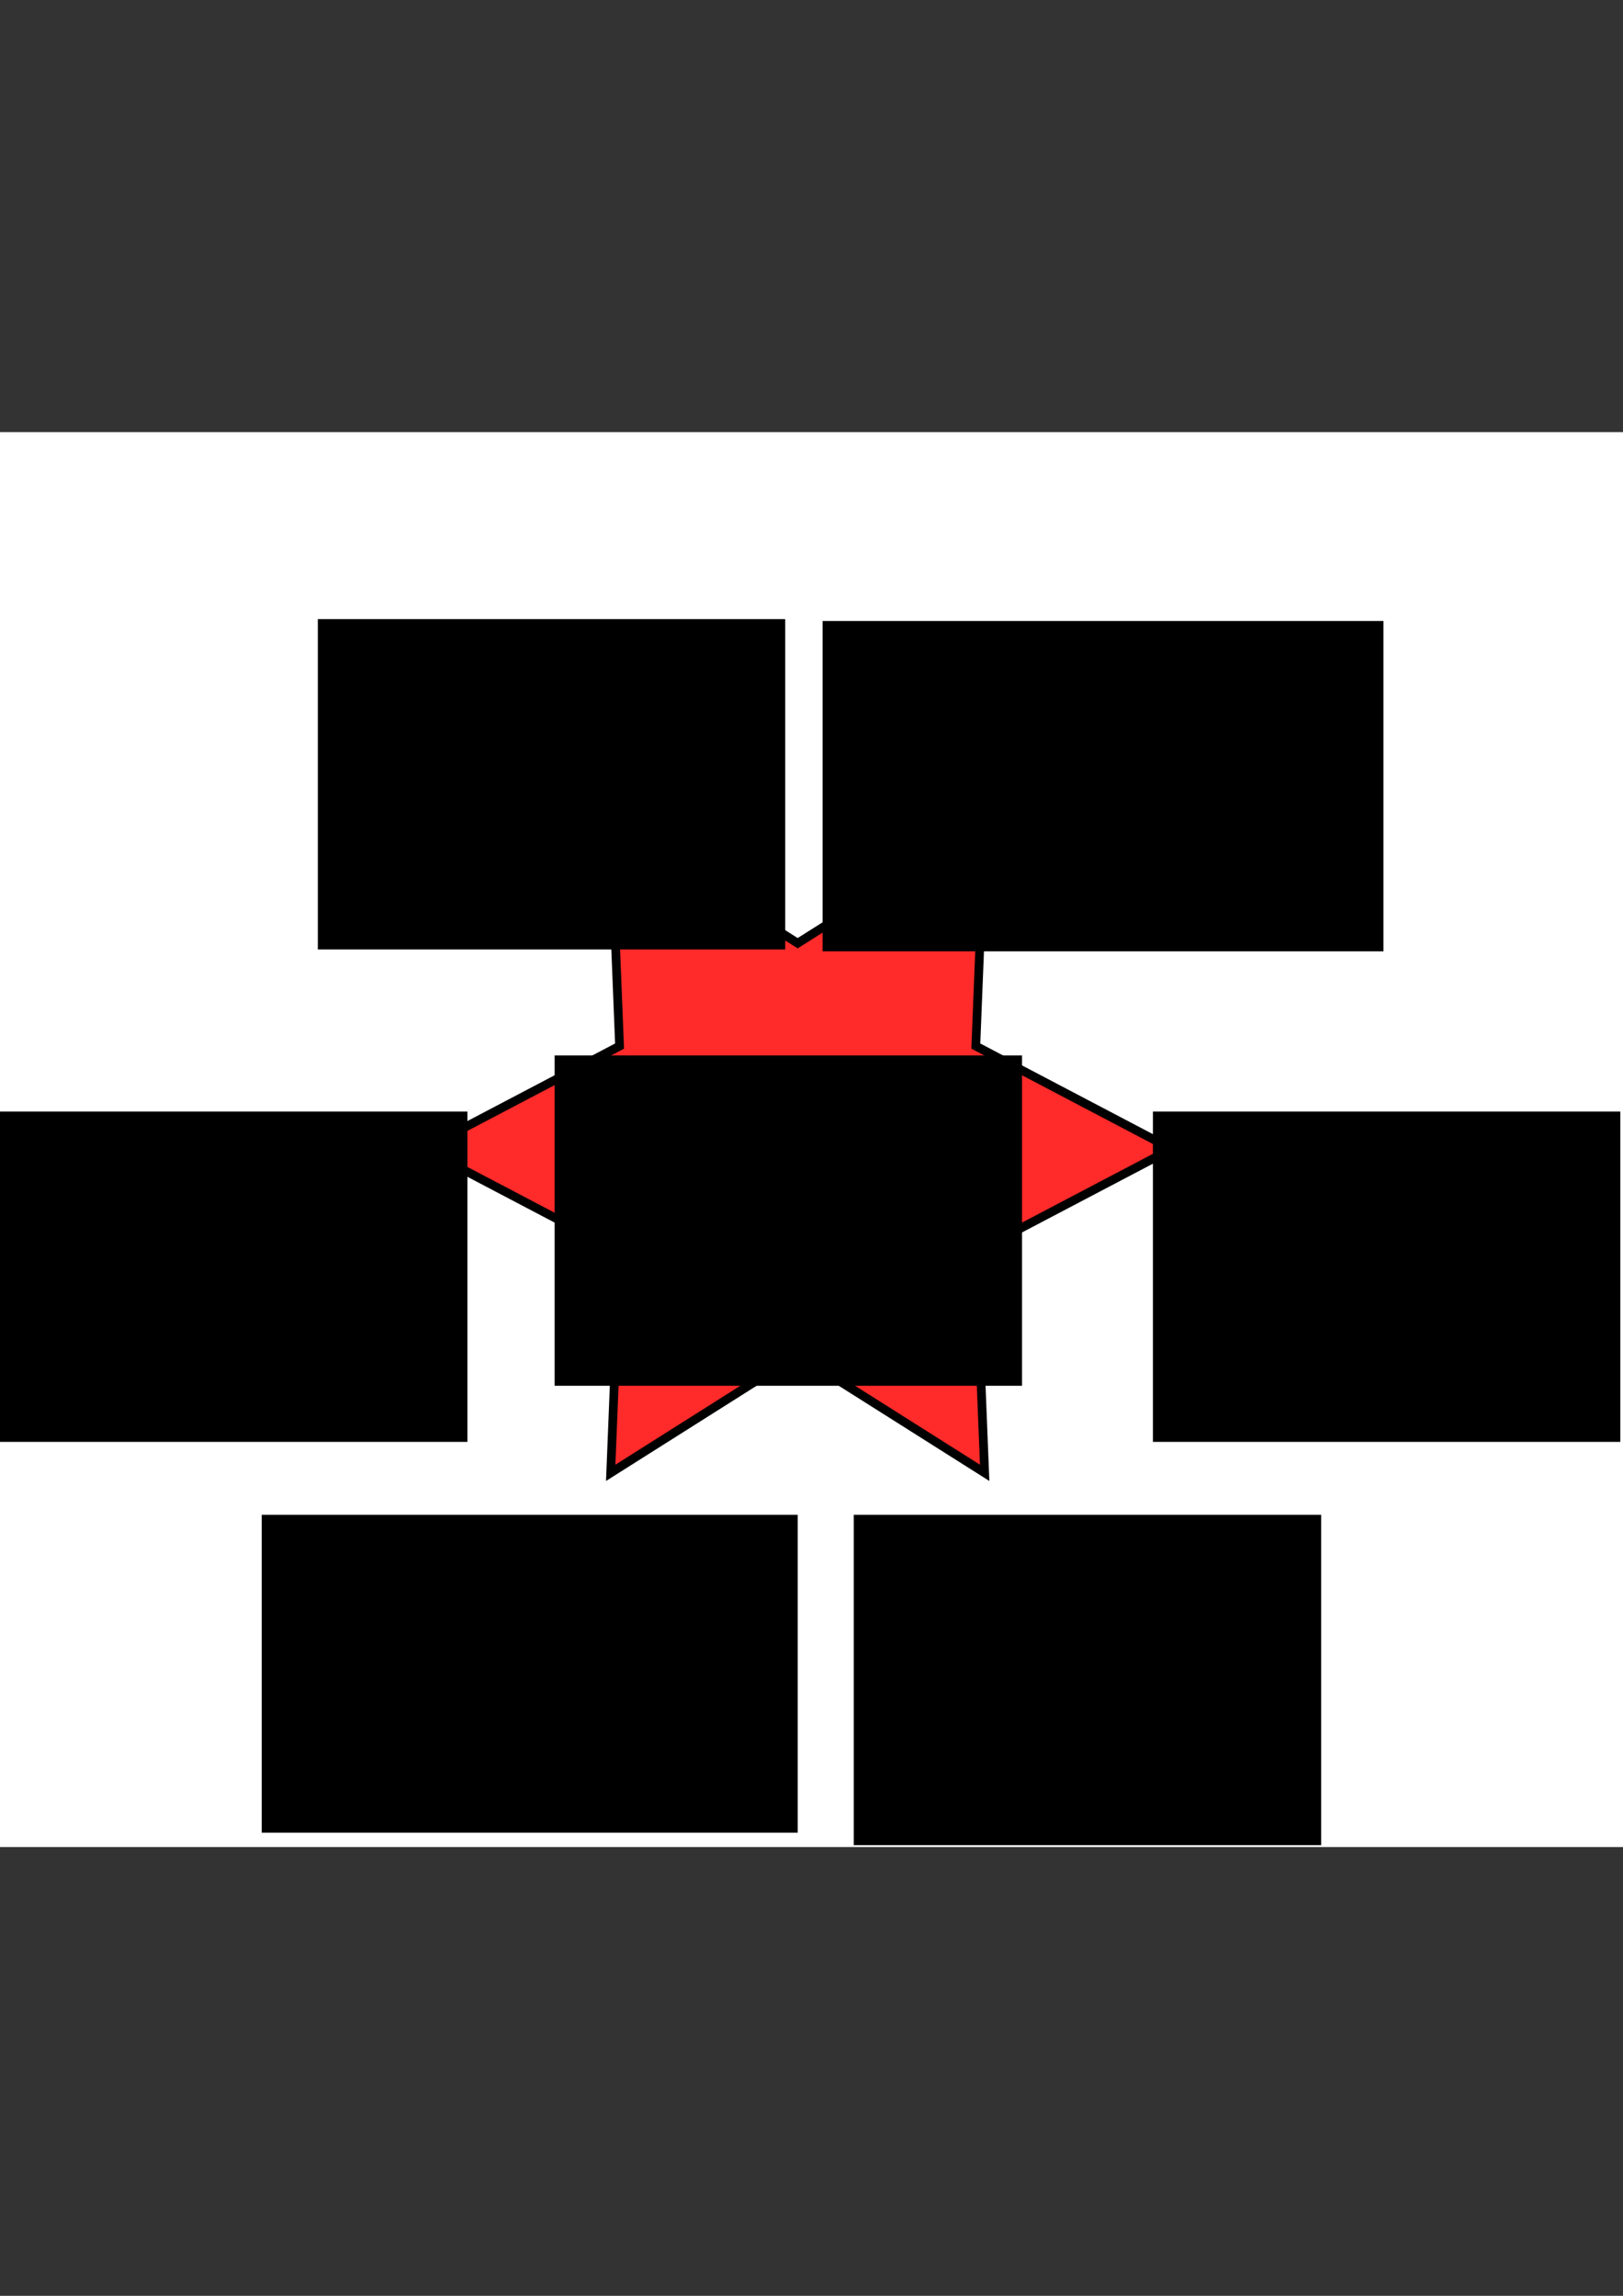 <?xml version="1.0" encoding="UTF-8" standalone="no"?>
<!-- Created with Inkscape (http://www.inkscape.org/) -->

<svg
   xmlns:dc="http://purl.org/dc/elements/1.1/"
   xmlns:cc="http://creativecommons.org/ns#"
   xmlns:rdf="http://www.w3.org/1999/02/22-rdf-syntax-ns#"
   xmlns:svg="http://www.w3.org/2000/svg"
   xmlns="http://www.w3.org/2000/svg"
   xmlns:sodipodi="http://sodipodi.sourceforge.net/DTD/sodipodi-0.dtd"
   xmlns:inkscape="http://www.inkscape.org/namespaces/inkscape"
   width="744.094"
   height="1052.362"
   id="svg2"
   version="1.1"
   inkscape:version="0.48.3.1 r9886"
   sodipodi:docname="concept_map_star.svg">
  <rect width="100%" height="100%" fill="#333333" stroke="none"/>
  <defs
     id="defs4" />
  <sodipodi:namedview
     id="base"
     pagecolor="#ffffff"
     bordercolor="#666666"
     borderopacity="1.0"
     inkscape:pageopacity="0.0"
     inkscape:pageshadow="2"
     inkscape:zoom="0.35"
     inkscape:cx="375"
     inkscape:cy="520"
     inkscape:document-units="px"
     inkscape:current-layer="layer1"
     showgrid="false"
     inkscape:window-width="1301"
     inkscape:window-height="744"
     inkscape:window-x="65"
     inkscape:window-y="24"
     inkscape:window-maximized="1" />
  <g
     inkscape:label="Layer 1"
     inkscape:groupmode="layer"
     id="layer1">
    <rect
       style="fill:#ffffff;fill-opacity:1;stroke:none"
       id="rect3015"
       width="760"
       height="648.571"
       x="-8.571"
       y="198.076"
       inkscape:export-filename="/home/krother/Desktop/academis/teaching/concept_map_star.png"
       inkscape:export-xdpi="90.048599"
       inkscape:export-ydpi="90.048599" />
    <path
       sodipodi:type="star"
       style="fill:#ff2a2a;fill-opacity:1;stroke:#000000;stroke-width:4;stroke-miterlimit:4;stroke-dasharray:none"
       id="path2987"
       sodipodi:sides="6"
       sodipodi:cx="300"
       sodipodi:cy="272.36218"
       sodipodi:r1="94.298805"
       sodipodi:r2="171.45238"
       sodipodi:arg1="1.5707963"
       sodipodi:arg2="2.0943951"
       inkscape:flatsided="false"
       inkscape:rounded="0"
       inkscape:randomized="0"
       d="m 300,366.661 -85.726,54.183 4.061,-101.333 -89.787,-47.149 89.787,-47.149 -4.061,-101.333 85.726,54.183 85.726,-54.183 -4.061,101.333 89.787,47.149 -89.787,47.149 4.061,101.333 z"
       transform="translate(65.714,254.286)"
       inkscape:export-filename="/home/krother/Desktop/academis/teaching/concept_map_star.png"
       inkscape:export-xdpi="90.048599"
       inkscape:export-ydpi="90.048599" />
    <flowRoot
       xml:space="preserve"
       id="flowRoot2989"
       style="font-size:14px;font-style:normal;font-variant:normal;font-weight:normal;font-stretch:normal;line-height:125%;letter-spacing:0px;word-spacing:0px;fill:#000000;fill-opacity:1;stroke:none;font-family:Courier New;-inkscape-font-specification:Courier New"
       transform="translate(-57.143,5.714)"
       inkscape:export-filename="/home/krother/Desktop/academis/teaching/concept_map_star.png"
       inkscape:export-xdpi="90.048599"
       inkscape:export-ydpi="90.048599"><flowRegion
         id="flowRegion2991"><rect
           id="rect2993"
           width="214.286"
           height="151.429"
           x="311.429"
           y="478.076" /></flowRegion><flowPara
         id="flowPara2995"
         style="font-size:32px;font-style:normal;font-variant:normal;font-weight:bold;font-stretch:normal;text-align:center;text-anchor:middle;font-family:Arial;-inkscape-font-specification:Arial Bold">Super</flowPara><flowPara
         id="flowPara2997"
         style="font-size:32px;font-style:normal;font-variant:normal;font-weight:bold;font-stretch:normal;text-align:center;text-anchor:middle;font-family:Arial;-inkscape-font-specification:Arial Bold">Teachers</flowPara></flowRoot>    <flowRoot
       transform="translate(65.714,-193.429)"
       style="font-size:14px;font-style:normal;font-variant:normal;font-weight:normal;font-stretch:normal;line-height:125%;letter-spacing:0px;word-spacing:0px;fill:#000000;fill-opacity:1;stroke:none;font-family:Courier New;-inkscape-font-specification:Courier New"
       id="flowRoot2999"
       xml:space="preserve"
       inkscape:export-filename="/home/krother/Desktop/academis/teaching/concept_map_star.png"
       inkscape:export-xdpi="90.048599"
       inkscape:export-ydpi="90.048599"><flowRegion
         id="flowRegion3001"><rect
           y="478.076"
           x="311.429"
           height="151.429"
           width="257.143"
           id="rect3003" /></flowRegion><flowPara
         style="font-size:32px;font-style:normal;font-variant:normal;font-weight:bold;font-stretch:normal;text-align:center;text-anchor:middle;font-family:Arial;-inkscape-font-specification:Arial Bold"
         id="flowPara3011">use interactive methods</flowPara></flowRoot>    <flowRoot
       xml:space="preserve"
       id="flowRoot3013"
       style="font-size:14px;font-style:normal;font-variant:normal;font-weight:normal;font-stretch:normal;line-height:125%;letter-spacing:0px;word-spacing:0px;fill:#000000;fill-opacity:1;stroke:none;font-family:Courier New;-inkscape-font-specification:Courier New"
       transform="translate(217.143,31.429)"
       inkscape:export-filename="/home/krother/Desktop/academis/teaching/concept_map_star.png"
       inkscape:export-xdpi="90.048599"
       inkscape:export-ydpi="90.048599"><flowRegion
         id="flowRegion3015"><rect
           id="rect3017"
           width="214.286"
           height="151.429"
           x="311.429"
           y="478.076" /></flowRegion><flowPara
         id="flowPara3021"
         style="font-size:32px;font-style:normal;font-variant:normal;font-weight:bold;font-stretch:normal;text-align:center;text-anchor:middle;font-family:Arial;-inkscape-font-specification:Arial Bold">visualize</flowPara></flowRoot>    <flowRoot
       transform="translate(-311.429,31.429)"
       style="font-size:14px;font-style:normal;font-variant:normal;font-weight:normal;font-stretch:normal;line-height:125%;letter-spacing:0px;word-spacing:0px;fill:#000000;fill-opacity:1;stroke:none;font-family:Courier New;-inkscape-font-specification:Courier New"
       id="flowRoot3025"
       xml:space="preserve"
       inkscape:export-filename="/home/krother/Desktop/academis/teaching/concept_map_star.png"
       inkscape:export-xdpi="90.048599"
       inkscape:export-ydpi="90.048599"><flowRegion
         id="flowRegion3027"><rect
           y="478.076"
           x="311.429"
           height="151.429"
           width="214.286"
           id="rect3029" /></flowRegion><flowPara
         style="font-size:32px;font-style:normal;font-variant:normal;font-weight:bold;font-stretch:normal;text-align:center;text-anchor:middle;font-family:Arial;-inkscape-font-specification:Arial Bold"
         id="flowPara3031">present</flowPara></flowRoot>    <flowRoot
       xml:space="preserve"
       id="flowRoot3035"
       style="font-size:14px;font-style:normal;font-variant:normal;font-weight:normal;font-stretch:normal;line-height:125%;letter-spacing:0px;word-spacing:0px;fill:#000000;fill-opacity:1;stroke:none;font-family:Courier New;-inkscape-font-specification:Courier New"
       transform="translate(-165.714,-194.286)"
       inkscape:export-filename="/home/krother/Desktop/academis/teaching/concept_map_star.png"
       inkscape:export-xdpi="90.048599"
       inkscape:export-ydpi="90.048599"><flowRegion
         id="flowRegion3037"><rect
           id="rect3039"
           width="214.286"
           height="151.429"
           x="311.429"
           y="478.076" /></flowRegion><flowPara
         id="flowPara3041"
         style="font-size:32px;font-style:normal;font-variant:normal;font-weight:bold;font-stretch:normal;text-align:center;text-anchor:middle;font-family:Arial;-inkscape-font-specification:Arial Bold">plan</flowPara><flowPara
         id="flowPara3043"
         style="font-size:32px;font-style:normal;font-variant:normal;font-weight:bold;font-stretch:normal;text-align:center;text-anchor:middle;font-family:Arial;-inkscape-font-specification:Arial Bold">lessons</flowPara><flowPara
         id="flowPara3045"
         style="font-size:32px;font-style:normal;font-variant:normal;font-weight:bold;font-stretch:normal;text-align:center;text-anchor:middle;font-family:Arial;-inkscape-font-specification:Arial Bold" /></flowRoot>    <flowRoot
       xml:space="preserve"
       id="flowRoot3052"
       style="font-size:14px;font-style:normal;font-variant:normal;font-weight:normal;font-stretch:normal;line-height:125%;letter-spacing:0px;word-spacing:0px;fill:#000000;fill-opacity:1;stroke:none;font-family:Courier New;-inkscape-font-specification:Courier New"
       transform="translate(-191.429,216.286)"
       inkscape:export-filename="/home/krother/Desktop/academis/teaching/concept_map_star.png"
       inkscape:export-xdpi="90.048599"
       inkscape:export-ydpi="90.048599"><flowRegion
         id="flowRegion3054"><rect
           id="rect3056"
           width="245.714"
           height="145.714"
           x="311.429"
           y="478.076" /></flowRegion><flowPara
         id="flowPara3058"
         style="font-size:32px;font-style:normal;font-variant:normal;font-weight:bold;font-stretch:normal;text-align:center;text-anchor:middle;font-family:Arial;-inkscape-font-specification:Arial Bold">talk about the latest news</flowPara></flowRoot>    <flowRoot
       transform="translate(80,216.286)"
       style="font-size:14px;font-style:normal;font-variant:normal;font-weight:normal;font-stretch:normal;line-height:125%;letter-spacing:0px;word-spacing:0px;fill:#000000;fill-opacity:1;stroke:none;font-family:Courier New;-inkscape-font-specification:Courier New"
       id="flowRoot3060"
       xml:space="preserve"
       inkscape:export-filename="/home/krother/Desktop/academis/teaching/concept_map_star.png"
       inkscape:export-xdpi="90.048599"
       inkscape:export-ydpi="90.048599"><flowRegion
         id="flowRegion3062"><rect
           y="478.076"
           x="311.429"
           height="151.429"
           width="214.286"
           id="rect3064" /></flowRegion><flowPara
         style="font-size:32px;font-style:normal;font-variant:normal;font-weight:bold;font-stretch:normal;text-align:center;text-anchor:middle;font-family:Arial;-inkscape-font-specification:Arial Bold"
         id="flowPara3066">try out a</flowPara><flowPara
         style="font-size:32px;font-style:normal;font-variant:normal;font-weight:bold;font-stretch:normal;text-align:center;text-anchor:middle;font-family:Arial;-inkscape-font-specification:Arial Bold"
         id="flowPara3068">Smartboard</flowPara></flowRoot>  </g>
</svg>
